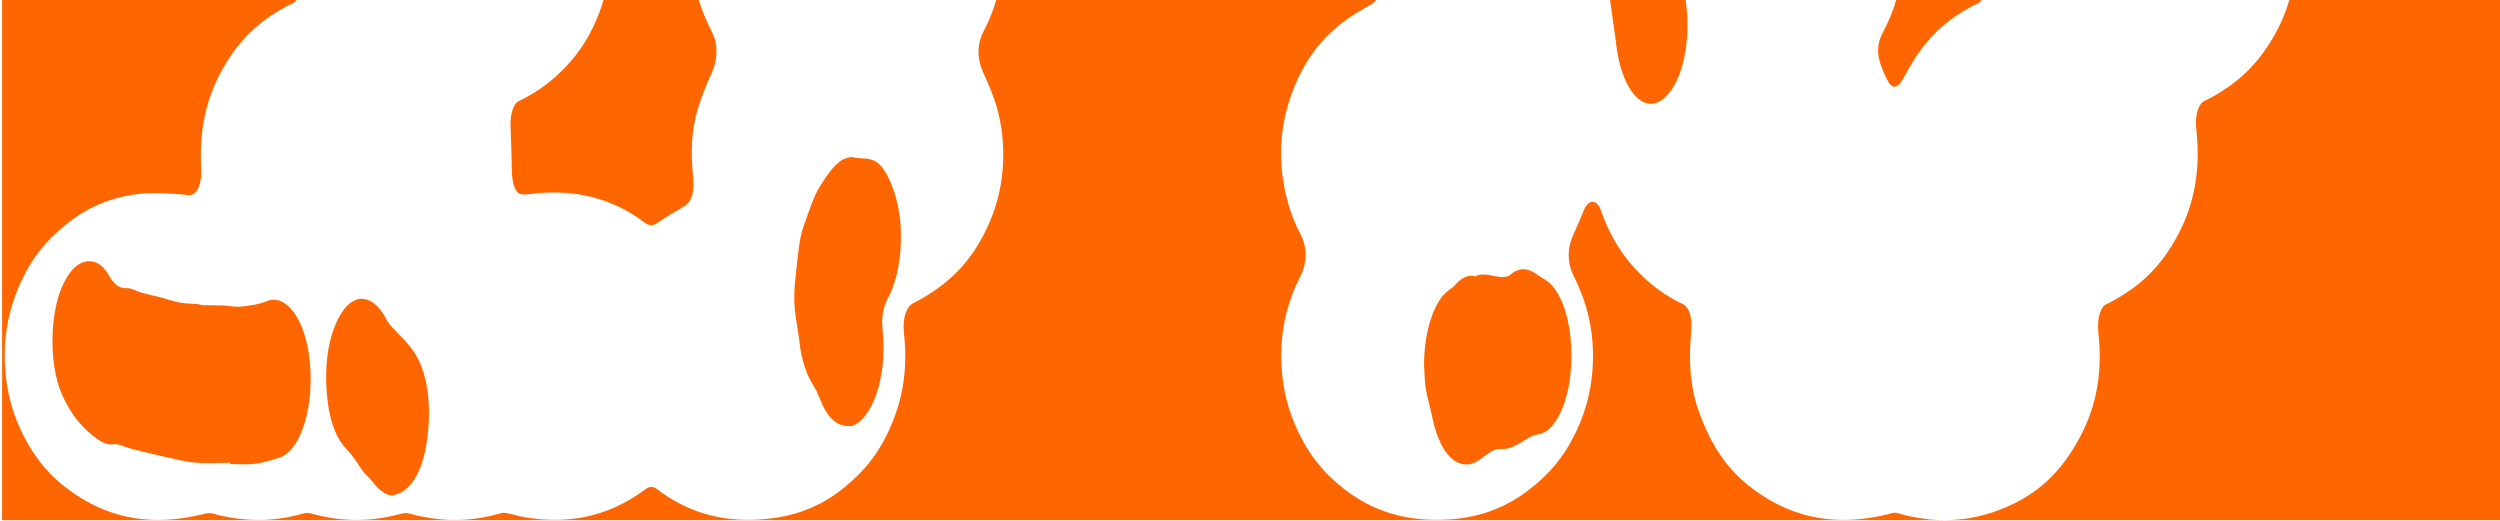 <?xml version="1.0" encoding="UTF-8"?>
<svg id="Layer_2" data-name="Layer 2" preserveAspectRatio="none" xmlns="http://www.w3.org/2000/svg" viewBox="0 0 1296 270">
  <defs>
    <style>
      .cls-1 {
        fill: none;
      }

      .cls-1, .cls-2 {
        stroke-width: 0px;
      }

      .cls-2 {
        fill: #f60;
      }
    </style>
  </defs>
  <g id="Layer_1-2" data-name="Layer 1">
    <g>
      <path class="cls-1" d="m152.53,1.23c-1.14.73-2.32,1.13-3.48,1.75-12.07,6.5-23.75,15.17-33.58,32.61-7.46,13.23-12.42,29.26-11.22,51.86.47,8.81-2.5,14.02-6.6,13.68-7.39-.61-14.79-1.43-22.17-.91-14.22.99-28.22,5.44-41.64,16.44-9.78,8.01-19,18.07-25.81,36.25-4.09,10.93-6.35,23.19-5.42,37.73.91,14.16,4.48,24.88,9.05,34.2,6.41,13.04,14.08,21.45,22.23,27.76,22.96,17.77,46.59,19.8,70.54,14.16,1.85-.44,3.76-1.08,5.58-.58,15.25,4.2,30.5,4.62,45.76.39,1.66-.46,3.39-.94,5.03-.47,15.19,4.3,30.37,4.65,45.57.62,1.85-.49,3.76-1.05,5.58-.54,15.25,4.21,30.5,4.64,45.76.39,1.42-.4,2.87-.92,4.29-.69,3.31.54,6.6,1.71,9.91,2.26,21.32,3.56,42.34.66,62.75-14.58,1.99-1.49,3.89-1.5,5.87,0,18.1,13.76,36.82,17.21,55.81,15.55,14.15-1.24,28.09-5.56,41.45-16.51,9.71-7.97,18.87-17.96,25.69-35.92,4.86-12.79,6.98-27.19,5.11-43.71-.96-8.45,1.5-14.02,4.49-15.59,5.23-2.76,10.46-5.79,15.52-9.77,9.82-7.72,18.9-18.19,25.85-36.11,6.39-16.49,7.52-37.51,2.3-55.75-1.93-6.75-4.6-12.61-7.18-18.32-3.22-7.12-3.16-14.51.27-21.16,1.96-3.8,3.85-7.97,5.4-12.59.41-1.22.78-2.44,1.14-3.67h-154.17c.41,1.34.84,2.66,1.32,3.95,1.77,4.77,3.8,9.13,5.86,13.3,2.91,5.88,2.68,13.66-.37,20.41-2.63,5.8-5.18,11.95-7.27,18.7-3.21,10.4-3.76,22.21-2.53,34.42.91,9.01-.59,13.96-4.66,16.27-4.61,2.61-9.2,5.4-13.74,8.48-2.19,1.49-4.23,1.67-6.41.02-18.3-13.8-37.2-17.04-56.38-15.34-2.68.24-5.4,1.01-8.04.38-3.04-.72-4.54-5.65-4.65-12.37-.12-7.64-.35-15.29-.67-22.9-.24-5.84,1.45-11.58,4.17-12.87,8.73-4.15,17.21-9.93,25.24-18.64,6.46-7.01,12.37-15.64,16.94-28.13.68-1.86,1.28-3.76,1.83-5.67h-159.13c-.37.54-.78.96-1.2,1.23Zm259.89,142.36c.6-4.75.92-9.67,1.6-14.36.56-3.87,1.17-8.02,2.28-11.13,2.73-7.6,5.31-16.07,8.81-21.6,4.17-6.59,8.63-13.29,14.07-14.65.99-.25,2.01-.63,2.99-.36,4.36,1.22,8.82-.45,13.12,3.18,5.99,5.05,11.08,19.97,11.66,33.8.63,15.16-1.94,27.29-6.97,36.72-2.66,4.99-2.95,10.68-2.36,16.83,2.35,24.14-5.84,45.67-16.03,48.76-.8.24-1.63.03-2.44.03-5.9-.16-10.78-5.02-14.56-15.14-.86-2.29-1.93-4.29-3.03-6.04-3.69-5.89-6.18-13.44-7.25-23.29-.46-4.25-1.27-8.31-1.86-12.49-.95-6.74-.89-13.48-.04-20.28Zm-232.95,15.43c6.72-7.47,15.24-4.63,20.98,6.85.8,1.59,1.85,2.63,2.82,3.73,3.87,4.39,8.04,7.82,11.57,13.26,5.77,8.9,8.31,22.22,7.32,37.4-1.15,17.59-5.74,29.83-13.79,34.77-1.61.99-3.3,1.26-4.96,1.87-3.73-.26-7.02-2.9-10.16-6.96-2.04-2.63-4.35-4.34-6.27-7.29-2.45-3.76-4.86-7.25-7.61-10.09-6.02-6.21-9.44-17.33-10.2-31.9-1.04-19.96,4.06-34.71,10.29-41.64Zm-34.7,78.28c-4.18,1.32-8.39,2.62-12.6,3.15-4.24.54-8.51.12-12.76.12,0-.22,0-.43,0-.65-6.19,0-12.38.44-18.56-.13-5.6-.51-11.18-2.02-16.76-3.26-5.57-1.24-11.14-2.65-16.7-4.05-2.9-.73-5.81-2.53-8.67-2.17-2.92.36-5.57-.77-8.24-2.67-6.9-4.94-13.36-11.72-18.46-23.4-6.35-14.53-6.44-40.02-.04-55.07,3.85-9.07,8.57-13.54,13.98-13.72,3.73-.12,7.53,1.93,10.55,7.35,2.66,4.77,5.48,6.82,8.96,6.58,2.64-.19,5.29,1.65,7.95,2.39,3.19.89,6.39,1.52,9.59,2.35,3.46.9,6.91,2.13,10.39,2.78,3,.56,6.03.49,9.05.76.87.08,1.73.54,2.59.56,3.65.1,7.3.02,10.94.16,2.97.12,5.96.92,8.92.58,4.52-.52,9.09-1.01,13.53-2.84,9.19-3.79,18.79,7.83,21.65,27.03,3.79,25.38-3.59,50.47-15.3,54.16Z"/>
      <path class="cls-1" d="m710.96,2.17c-5.14,3.01-10.33,5.84-15.33,9.75-9.83,7.7-19.03,17.95-25.83,36.13-5.64,15.08-7.5,31.8-3.77,50.3,1.8,8.93,4.6,16.32,7.97,22.67,3.71,6.98,3.72,14.88.17,22.07-1.61,3.25-3.22,6.58-4.57,10.32-3.88,10.68-6.09,22.54-5.26,36.64.83,14.05,4.29,24.73,8.77,34.07,6.63,13.81,14.7,22.28,23.19,28.98,15.96,12.59,32.56,16.5,49.38,16.37,16.25-.13,32.29-4.04,47.71-16.16,10.01-7.87,19.4-18.05,26.51-36.19,6.07-15.5,7.94-35.57,3.3-54.31-1.98-8.02-4.79-14.37-7.76-20.53-3.02-6.27-2.98-13.74-.07-20.1,1.99-4.36,3.91-8.9,5.8-13.48,2.23-5.4,6.63-5.53,8.66.25,4.59,13.05,10.51,22.26,17.12,29.61,8.05,8.95,16.57,14.86,25.36,19.08,3.52,1.69,5.1,7.23,4.35,14.92-1.38,14.32-.48,27.81,3.59,39.54,2.14,6.18,4.65,11.98,7.36,16.96,6.13,11.24,13.31,18.57,20.81,24.21,22.77,17.13,46.15,19.07,69.84,13.43,1.67-.4,3.4-1.27,5.03-.79,19.11,5.64,38.16,5.14,57.07-3.17,14.14-6.21,27.67-16.13,38.7-37.74,7.11-13.92,11.12-30.74,8.73-52.42-.9-8.13,1.5-14.17,4.32-15.01.74-.22,1.47-.66,2.2-1.05,12.94-7.05,25.42-16.37,35.57-36.42,7.21-14.24,11.11-31.33,8.65-53.29-.75-6.7.95-12.67,4.02-14.36,1.58-.87,3.18-1.54,4.76-2.44,11.1-6.38,21.82-14.76,31-30.47,3.42-5.86,6.34-12.26,8.44-19.55h-159.54c-.6.83-1.31,1.46-2.15,1.87-10.21,4.93-20.12,11.82-29.12,23.71-3.36,4.43-6.42,9.99-9.49,15.4-2.9,5.11-5.65,5.54-8.4-.09-1.56-3.2-3.2-6.76-4.07-10.9-1.05-4.95.14-9.51,2.02-13.01,2.69-5,5.15-10.48,6.97-16.98h-109.12c2.94,21.13-1.36,42.12-10.9,50.68-10.6,9.51-22.2-3.76-25.02-26.9-.97-7.99-2.23-15.82-3.27-23.78h-121.24c-.68.88-1.5,1.6-2.47,2.17Zm41.01,147.64c1.43-.87,2.73-2.66,4.12-3.86,2.7-2.32,5.48-3.61,8.4-2.67.06.02.13.06.19.03,5.46-2.81,10.91,1.3,16.37.05.61-.14,1.25-.34,1.81-.83,4.63-4.09,9.26-3.67,13.92-.26,1.24.91,2.5,1.72,3.77,2.44,7.58,4.26,13,17.44,13.95,34.44,1.39,25.08-7.21,44.85-17.09,46.04-2.06.25-4.07,1.18-6.12,2.49-4.23,2.7-8.7,5.43-13.02,5.08-4.26-.34-7.84,3.3-11.51,5.78-9.72,6.57-20.07-1.36-24.33-22.61-1.27-6.34-3.35-11.91-3.78-19.08-.15-2.57-.27-5.15-.4-7.73.11-18.5,5.68-34.41,13.73-39.3Z"/>
      <polygon class="cls-1" points="1.09 269.66 1.09 0 0 0 0 270 1296 270 1296 269.66 1.09 269.66"/>
      <path class="cls-2" d="m294.08,33.8c-8.03,8.71-16.5,14.49-25.24,18.64-2.72,1.29-4.41,7.03-4.17,12.87.32,7.62.55,15.26.67,22.9.11,6.72,1.6,11.65,4.65,12.37,2.64.62,5.36-.15,8.04-.38,19.18-1.7,38.08,1.55,56.38,15.34,2.19,1.65,4.22,1.47,6.41-.02,4.54-3.08,9.13-5.87,13.74-8.48,4.07-2.31,5.57-7.26,4.66-16.27-1.23-12.21-.68-24.02,2.53-34.42,2.08-6.74,4.64-12.89,7.27-18.7,3.05-6.75,3.28-14.53.37-20.41-2.07-4.17-4.1-8.53-5.86-13.3-.48-1.29-.91-2.61-1.32-3.95h-49.36c-.56,1.91-1.15,3.8-1.83,5.67-4.58,12.49-10.48,21.12-16.94,28.13Z"/>
      <path class="cls-2" d="m414.31,176.36c1.07,9.85,3.56,17.4,7.25,23.29,1.1,1.75,2.17,3.75,3.03,6.04,3.78,10.11,8.66,14.98,14.56,15.14.81,0,1.64.21,2.44-.03,10.19-3.09,18.38-24.62,16.03-48.76-.6-6.15-.3-11.84,2.36-16.83,5.03-9.43,7.61-21.55,6.97-36.72-.58-13.83-5.68-28.75-11.66-33.8-4.3-3.63-8.76-1.96-13.12-3.18-.97-.27-2,.11-2.99.36-5.44,1.36-9.9,8.06-14.07,14.65-3.49,5.52-6.07,13.99-8.81,21.6-1.12,3.11-1.72,7.26-2.28,11.13-.68,4.68-1,9.61-1.6,14.36-.85,6.8-.91,13.54.04,20.28.59,4.19,1.4,8.25,1.86,12.49Z"/>
      <path class="cls-2" d="m138.41,156.1c-4.44,1.83-9,2.32-13.53,2.84-2.96.34-5.94-.47-8.92-.58-3.65-.14-7.3-.06-10.94-.16-.86-.02-1.73-.48-2.59-.56-3.02-.27-6.05-.2-9.05-.76-3.47-.65-6.92-1.88-10.39-2.78-3.19-.83-6.4-1.46-9.59-2.35-2.66-.74-5.32-2.57-7.95-2.39-3.47.24-6.29-1.8-8.96-6.58-3.02-5.41-6.82-7.47-10.55-7.35-5.41.18-10.12,4.66-13.98,13.72-6.4,15.05-6.31,40.54.04,55.07,5.1,11.67,11.56,18.46,18.46,23.4,2.67,1.91,5.32,3.04,8.24,2.67,2.86-.36,5.78,1.44,8.67,2.17,5.56,1.41,11.13,2.82,16.7,4.05,5.58,1.24,11.16,2.75,16.76,3.26,6.18.56,12.37.13,18.56.13,0,.22,0,.43,0,.65,4.26,0,8.52.42,12.76-.12,4.21-.54,8.42-1.83,12.6-3.15,11.71-3.69,19.08-28.79,15.3-54.16-2.86-19.2-12.46-30.82-21.65-27.03Z"/>
      <path class="cls-2" d="m179.39,232.56c2.75,2.84,5.17,6.33,7.61,10.09,1.92,2.96,4.23,4.66,6.27,7.29,3.14,4.06,6.43,6.7,10.16,6.96,1.66-.6,3.35-.88,4.96-1.87,8.04-4.94,12.64-17.19,13.79-34.77.99-15.18-1.55-28.5-7.32-37.4-3.53-5.44-7.7-8.87-11.57-13.26-.98-1.11-2.03-2.14-2.82-3.73-5.75-11.48-14.27-14.31-20.98-6.85-6.23,6.93-11.33,21.68-10.29,41.64.76,14.58,4.19,25.69,10.2,31.9Z"/>
      <path class="cls-2" d="m973.99,29.98c.88,4.14,2.51,7.7,4.07,10.9,2.75,5.62,5.5,5.2,8.4.09,3.07-5.41,6.13-10.97,9.49-15.4,9.01-11.89,18.91-18.78,29.12-23.71.84-.41,1.56-1.04,2.15-1.87h-44.25c-1.81,6.5-4.28,11.97-6.97,16.98-1.88,3.5-3.07,8.06-2.02,13.01Z"/>
      <path class="cls-2" d="m1296,269.66V0h-109.23c-2.1,7.29-5.02,13.69-8.44,19.55-9.18,15.71-19.9,24.1-31,30.47-1.58.9-3.18,1.57-4.76,2.44-3.07,1.7-4.77,7.66-4.02,14.36,2.46,21.97-1.44,39.06-8.65,53.29-10.14,20.04-22.63,29.37-35.57,36.42-.73.4-1.46.83-2.2,1.05-2.82.84-5.22,6.88-4.32,15.01,2.39,21.68-1.63,38.5-8.73,52.42-11.03,21.61-24.57,31.53-38.7,37.74-18.91,8.3-37.96,8.8-57.07,3.17-1.63-.48-3.36.39-5.03.79-23.68,5.63-47.07,3.69-69.84-13.43-7.51-5.65-14.68-12.97-20.81-24.21-2.72-4.98-5.22-10.77-7.36-16.96-4.07-11.73-4.97-25.22-3.59-39.54.74-7.69-.83-13.22-4.35-14.92-8.79-4.23-17.31-10.13-25.36-19.08-6.61-7.35-12.53-16.56-17.12-29.61-2.03-5.79-6.43-5.65-8.66-.25-1.89,4.58-3.81,9.12-5.8,13.48-2.91,6.36-2.95,13.83.07,20.1,2.97,6.16,5.78,12.51,7.76,20.53,4.63,18.74,2.77,38.82-3.3,54.31-7.11,18.14-16.5,28.32-26.51,36.19-15.42,12.12-31.46,16.04-47.71,16.16-16.82.13-33.42-3.78-49.38-16.37-8.49-6.7-16.56-15.17-23.19-28.98-4.48-9.34-7.95-20.02-8.77-34.07-.83-14.1,1.38-25.96,5.26-36.64,1.36-3.74,2.97-7.07,4.57-10.32,3.55-7.19,3.54-15.09-.17-22.07-3.38-6.35-6.17-13.74-7.97-22.67-3.73-18.5-1.86-35.23,3.77-50.3,6.8-18.18,16-28.43,25.83-36.13,5-3.92,10.19-6.75,15.33-9.75.97-.57,1.79-1.29,2.47-2.17h-197.03c-.36,1.23-.73,2.46-1.14,3.67-1.54,4.61-3.43,8.79-5.4,12.59-3.43,6.64-3.49,14.04-.27,21.16,2.58,5.71,5.25,11.57,7.18,18.32,5.23,18.24,4.09,39.25-2.3,55.75-6.95,17.92-16.02,28.4-25.85,36.11-5.06,3.97-10.29,7.01-15.52,9.77-2.99,1.57-5.45,7.14-4.49,15.59,1.87,16.53-.25,30.93-5.11,43.71-6.82,17.96-15.98,27.95-25.69,35.92-13.36,10.96-27.3,15.27-41.45,16.51-18.99,1.66-37.71-1.79-55.81-15.55-1.98-1.51-3.88-1.49-5.87,0-20.41,15.23-41.43,18.14-62.75,14.58-3.31-.55-6.6-1.72-9.91-2.26-1.41-.23-2.87.3-4.29.69-15.26,4.25-30.51,3.83-45.76-.39-1.82-.5-3.74.05-5.58.54-15.21,4.03-30.39,3.68-45.57-.62-1.64-.46-3.36.01-5.03.47-15.26,4.23-30.51,3.81-45.76-.39-1.82-.5-3.73.14-5.58.58-23.95,5.64-47.58,3.62-70.54-14.16-8.15-6.31-15.83-14.71-22.23-27.76-4.58-9.32-8.15-20.04-9.05-34.2-.93-14.54,1.33-26.8,5.42-37.73,6.8-18.18,16.03-28.24,25.81-36.25,13.42-11,27.42-15.45,41.64-16.44,7.38-.52,14.78.3,22.17.91,4.1.34,7.07-4.87,6.6-13.68-1.2-22.6,3.76-38.63,11.22-51.86,9.83-17.44,21.5-26.11,33.58-32.61,1.16-.62,2.34-1.02,3.48-1.75.42-.27.82-.69,1.2-1.23H1.09v269.66h1294.91Z"/>
      <path class="cls-2" d="m742.41,215.92c4.26,21.25,14.61,29.18,24.33,22.61,3.67-2.48,7.26-6.12,11.51-5.78,4.32.35,8.79-2.38,13.02-5.08,2.05-1.31,4.06-2.24,6.12-2.49,9.87-1.19,18.48-20.96,17.09-46.04-.95-17-6.37-30.18-13.95-34.44-1.27-.71-2.53-1.53-3.77-2.44-4.66-3.41-9.29-3.83-13.92.26-.56.5-1.2.69-1.81.83-5.45,1.26-10.91-2.86-16.37-.05-.06.03-.12,0-.19-.03-2.92-.94-5.7.35-8.4,2.67-1.39,1.2-2.69,2.99-4.12,3.86-8.06,4.89-13.62,20.8-13.73,39.3.13,2.58.25,5.16.4,7.73.43,7.17,2.51,12.73,3.78,19.08Z"/>
      <path class="cls-2" d="m862.96,50.68c9.54-8.56,13.83-29.55,10.9-50.68h-39.19c1.04,7.95,2.3,15.78,3.27,23.78,2.82,23.15,14.41,36.41,25.02,26.9Z"/>
    </g>
  </g>
</svg>